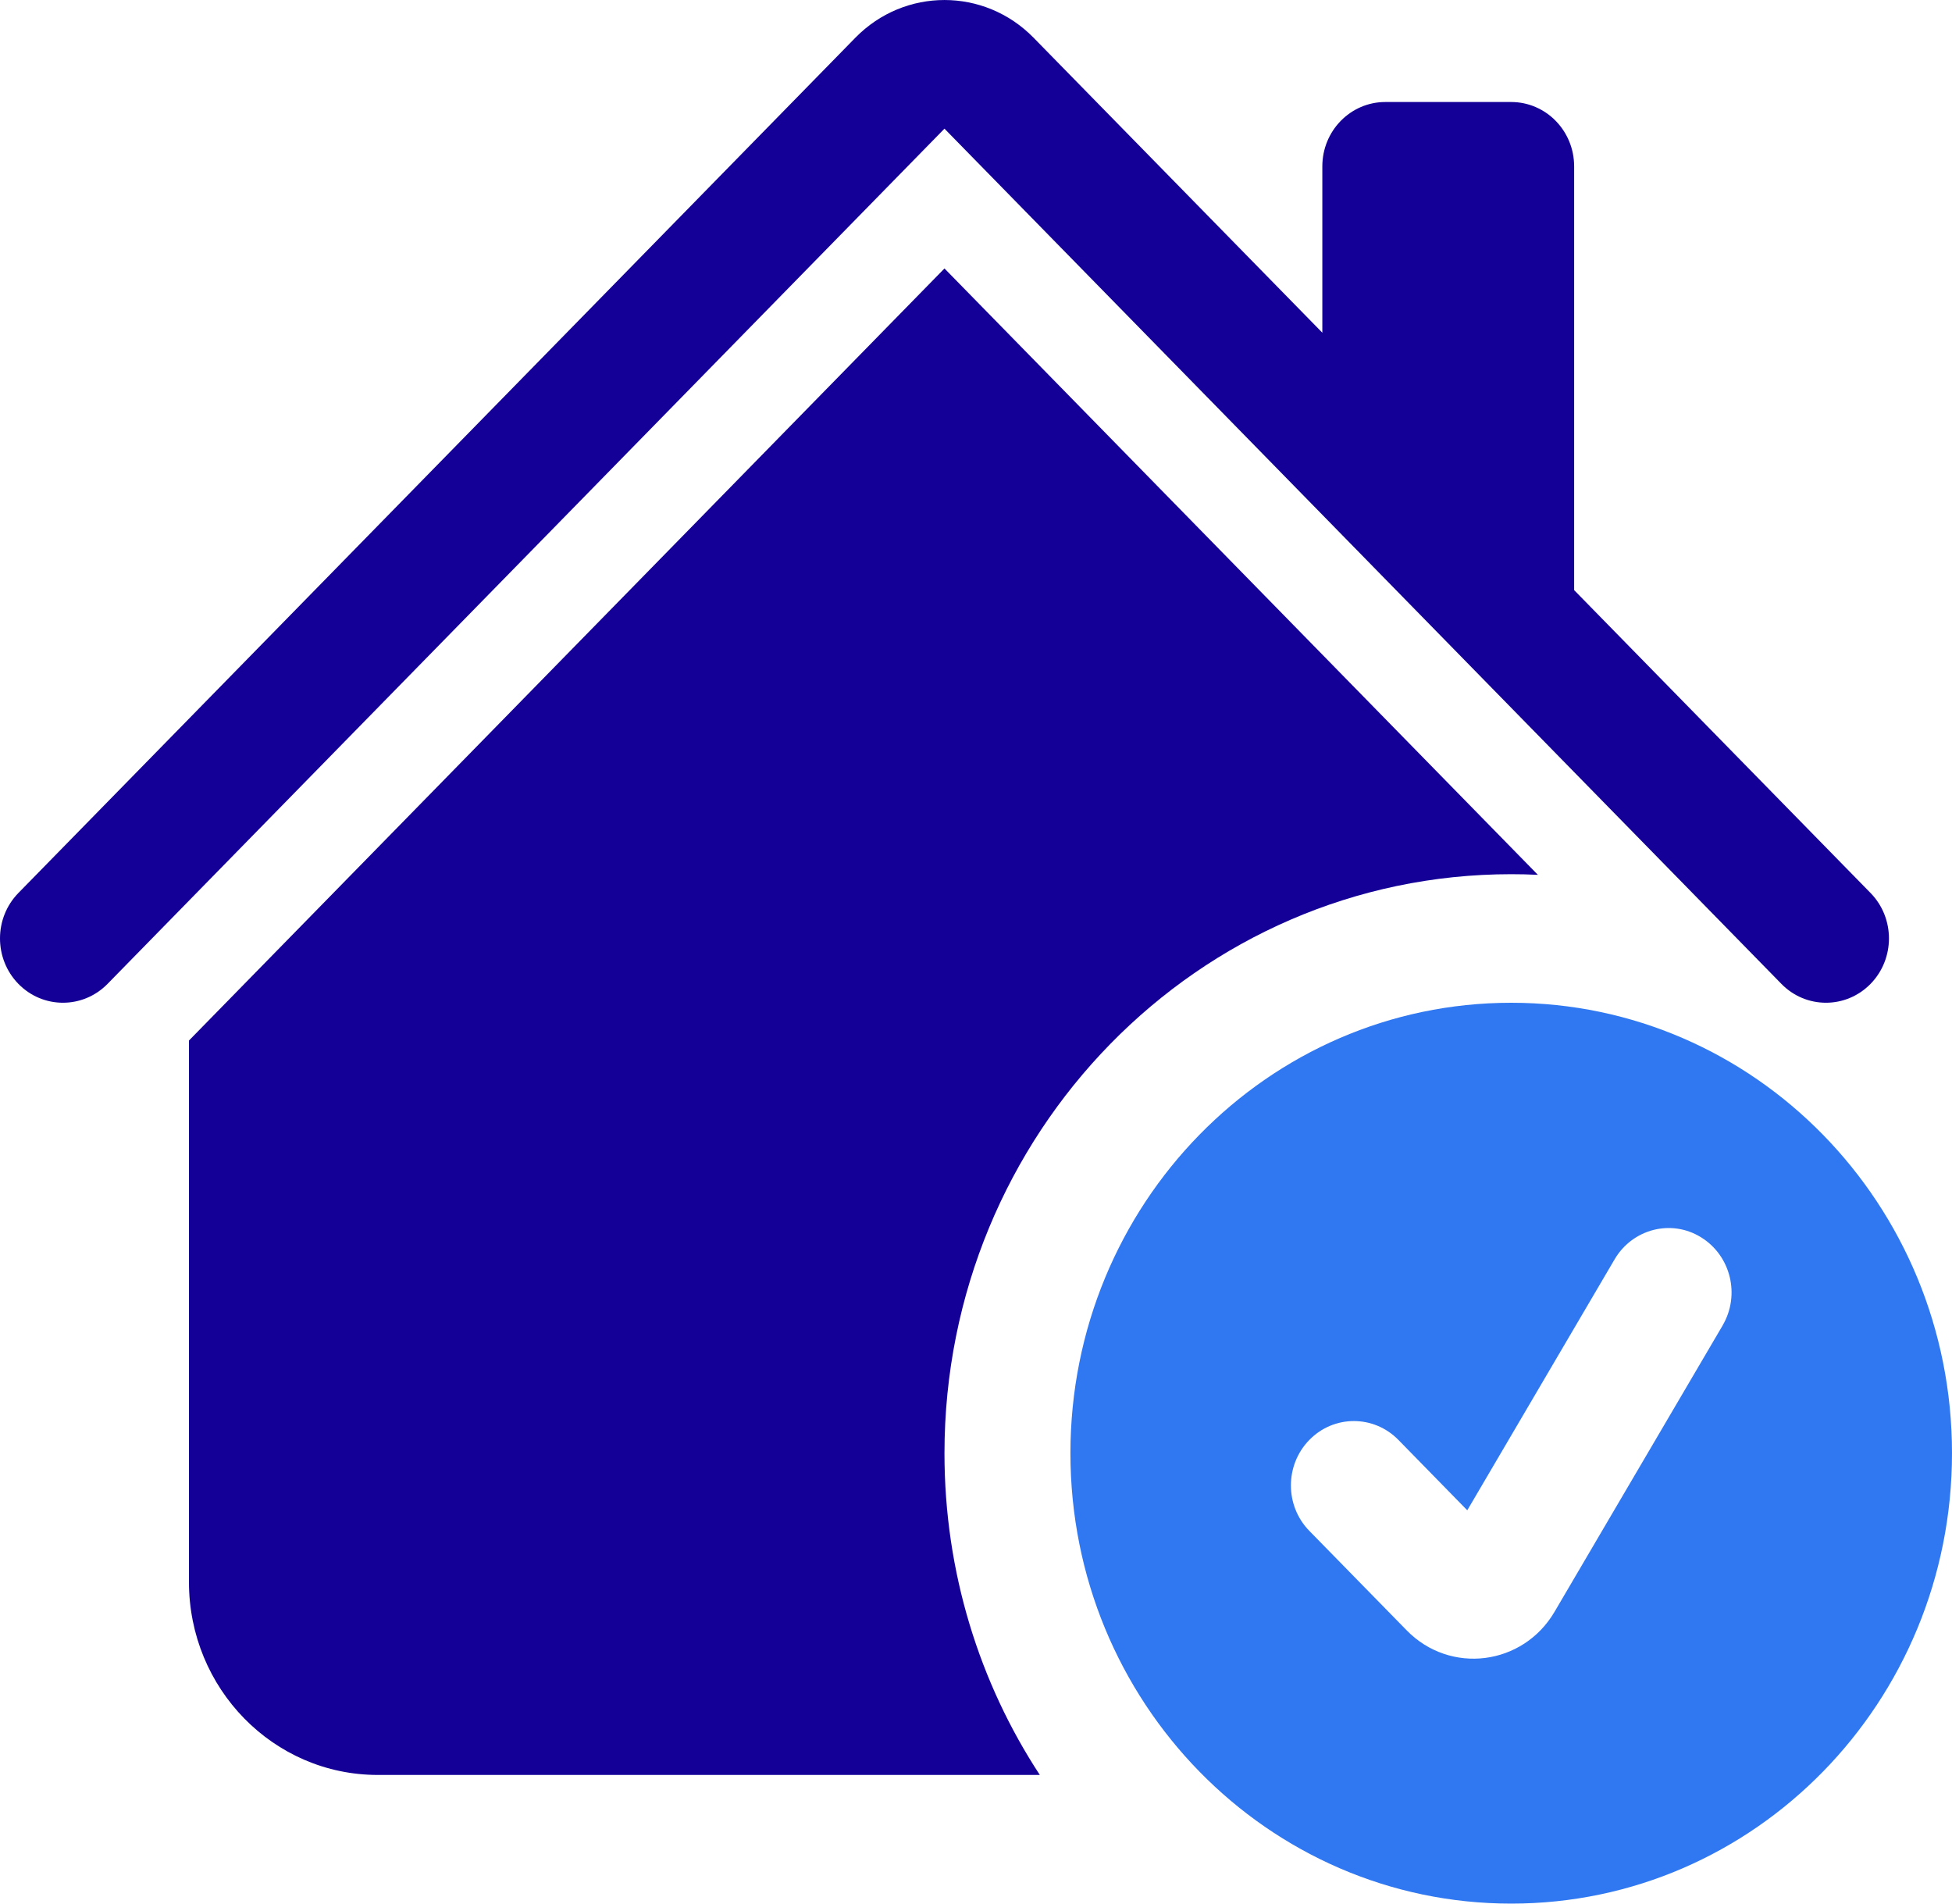 <svg xmlns="http://www.w3.org/2000/svg" width="40" height="39" viewBox="0 0 40 39" fill="none">
  <g clip-path="url(#clip0_931_1212)">
    <path d="M21.179 0.772C20.171 -0.257 18.537 -0.257 17.529 0.772L0.378 18.294C-0.126 18.808 -0.126 19.643 0.378 20.158C0.881 20.672 1.699 20.672 2.203 20.158L19.354 2.636L36.505 20.158C37.009 20.672 37.826 20.672 38.33 20.158C38.834 19.643 38.834 18.808 38.33 18.294L32.257 12.09V3.408C32.257 2.68 31.679 2.09 30.967 2.09H28.387C27.675 2.09 27.097 2.68 27.097 3.408V6.816L21.179 0.772Z" fill="#140097"/>
    <path d="M19.354 5.5L31.514 17.923C31.332 17.914 31.15 17.91 30.967 17.91C24.553 17.91 19.354 23.222 19.354 29.774C19.354 32.214 20.074 34.481 21.308 36.364H7.742C5.604 36.364 3.872 34.595 3.872 32.41V21.318L19.354 5.5Z" fill="#140097"/>
    <path d="M30.968 39C35.957 39 40 34.869 40 29.772C40 24.675 35.957 20.544 30.968 20.544C25.978 20.544 21.935 24.675 21.935 29.772C21.935 34.869 25.978 39 30.968 39ZM35.3 27.155L31.855 33.022C31.207 34.125 29.717 34.312 28.827 33.403L26.831 31.364C26.327 30.85 26.327 30.015 26.831 29.5C27.334 28.985 28.152 28.985 28.656 29.5L30.067 30.942L33.087 25.799C33.455 25.175 34.248 24.972 34.856 25.348C35.467 25.723 35.666 26.533 35.298 27.157L35.3 27.155Z" fill="#2F78F1"/>
  </g>
  <defs>
    <clipPath id="clip0_931_1212">
      <rect width="40" height="39" fill="white"/>
    </clipPath>
  </defs>
</svg>